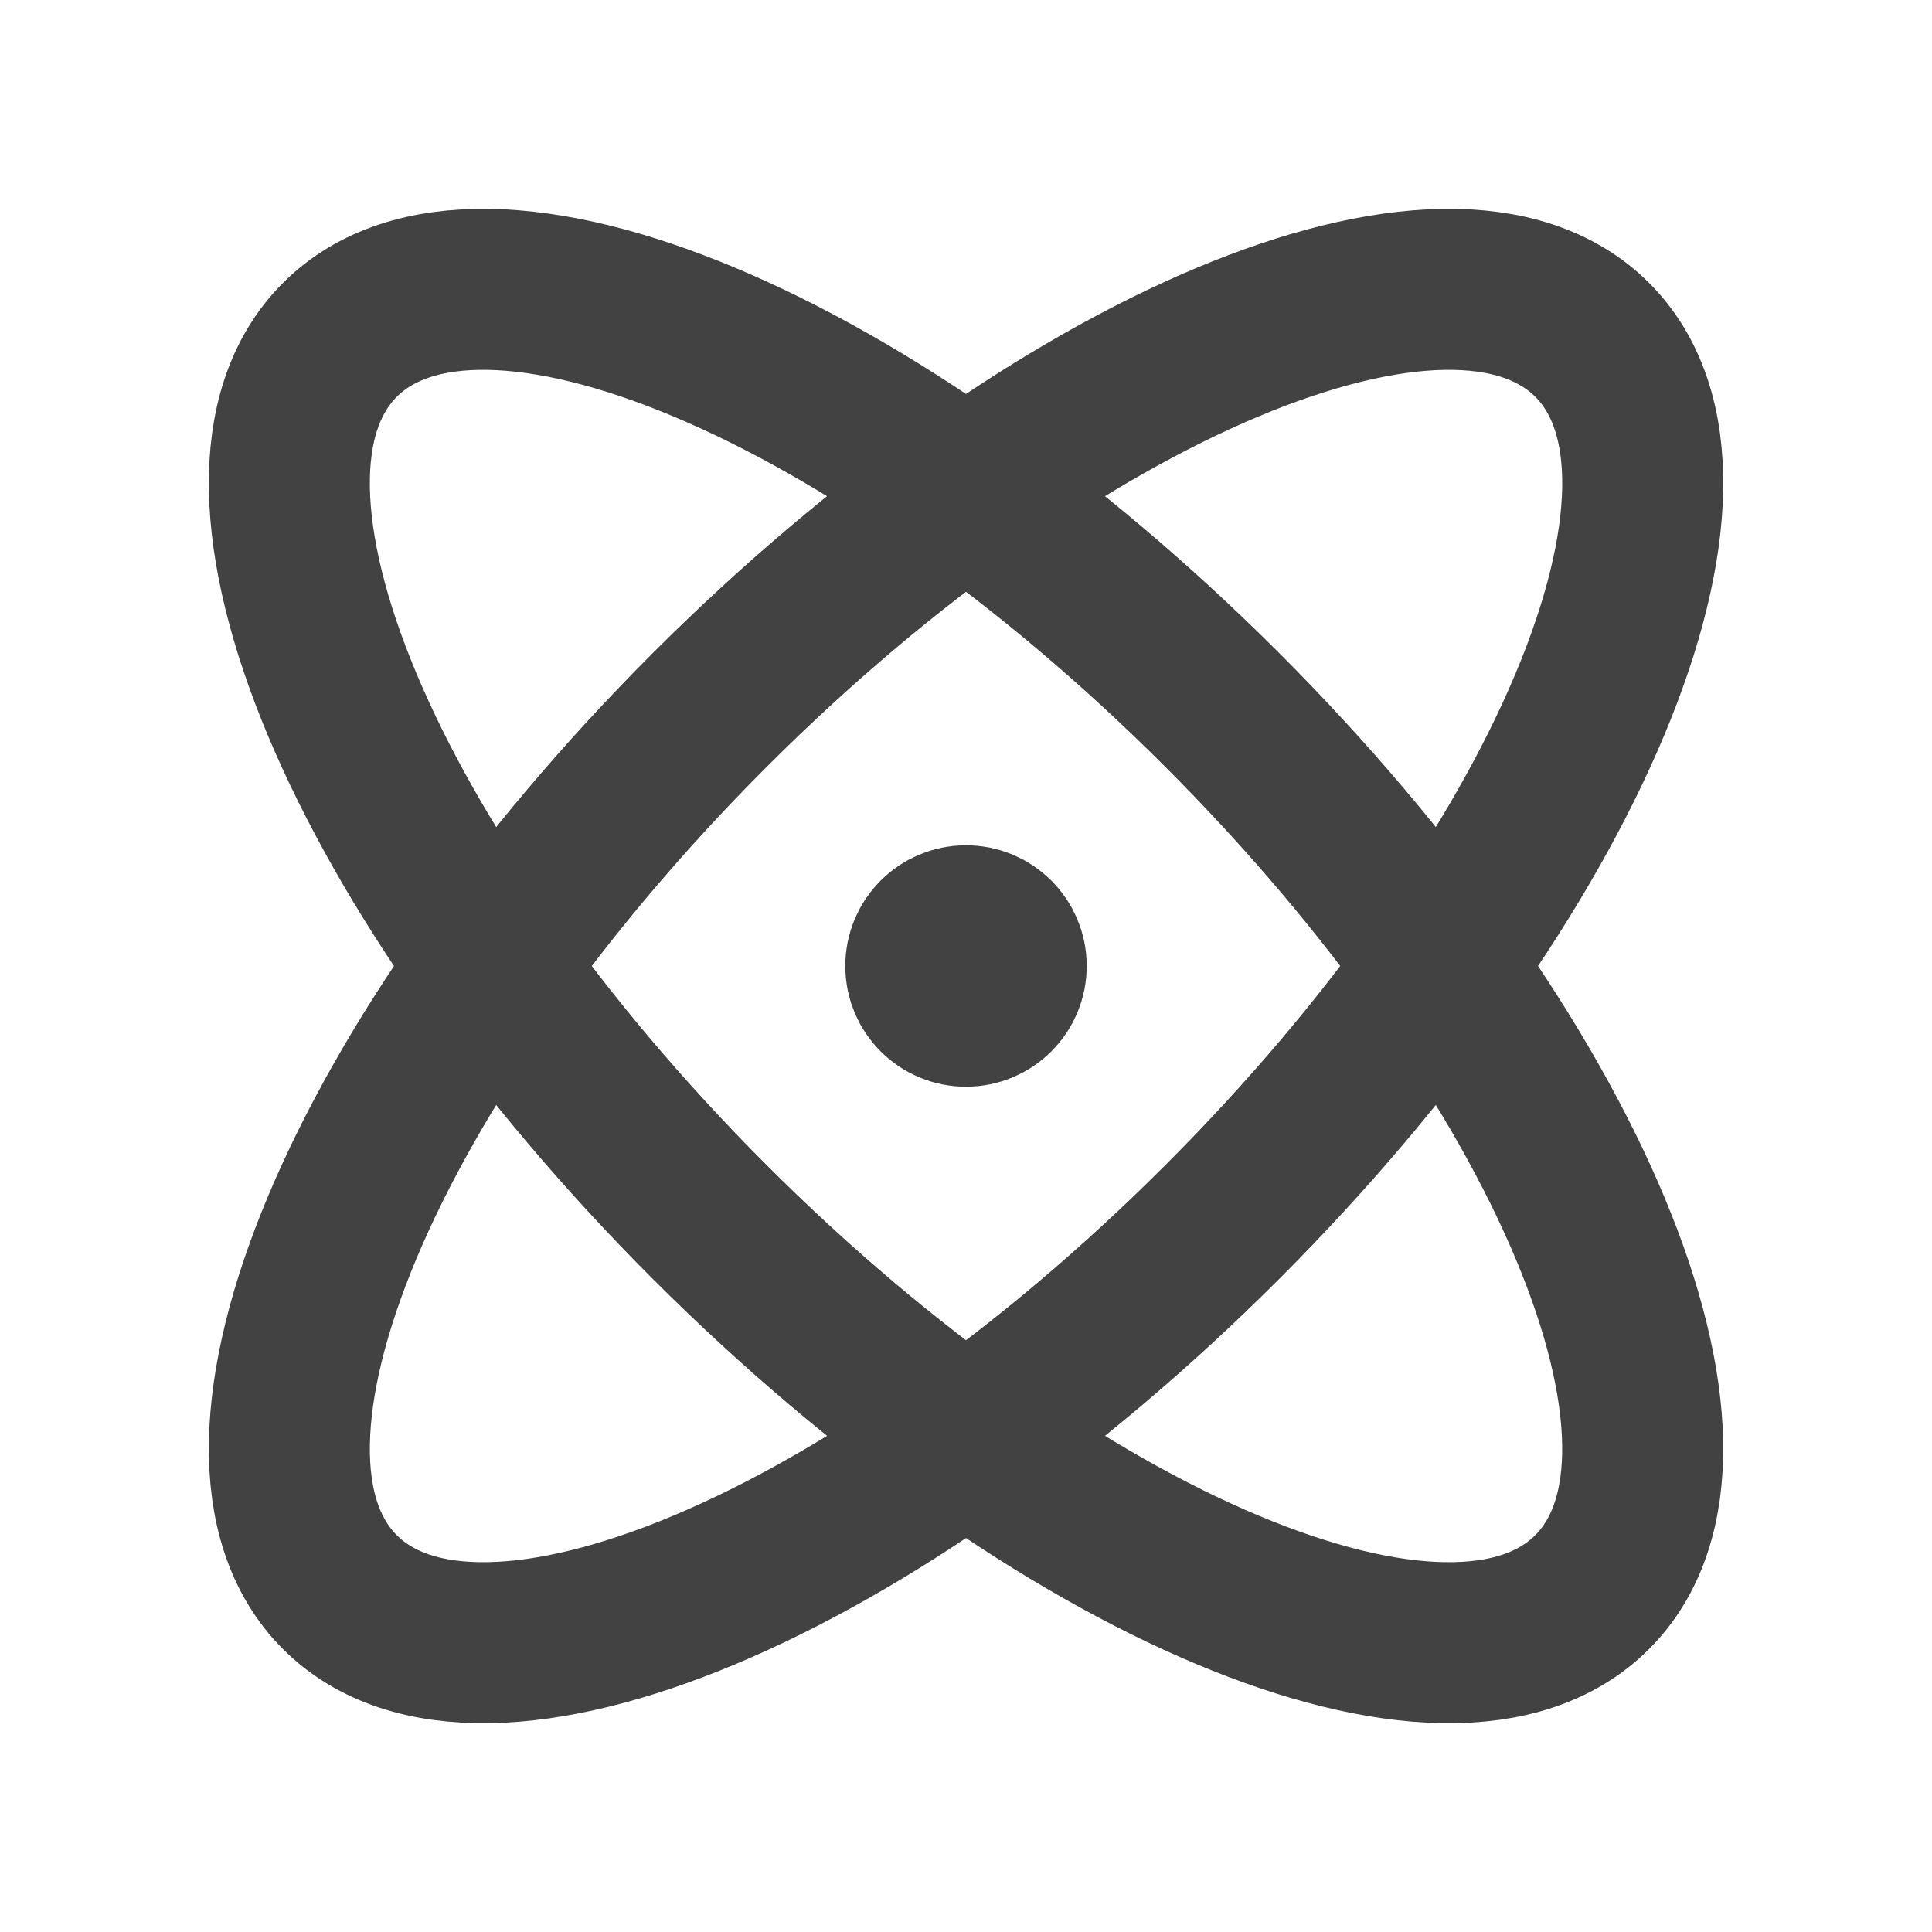 <svg width="800px" height="800px" viewBox="0 0 24 24" fill="none" xmlns="http://www.w3.org/2000/svg">
  <path d="M12 12H12.01M12.5 12C12.5 12.276 12.276 12.5 12 12.5C11.724 12.5 11.5 12.276 11.5 12C11.5 11.724 11.724 11.5 12 11.5C12.276 11.5 12.5 11.724 12.5 12ZM15.182 8.818C19.478 13.114 21.536 18.021 19.778 19.778C18.021 21.536 13.114 19.478 8.818 15.182C4.522 10.886 2.465 5.979 4.222 4.222C5.979 2.465 10.886 4.522 15.182 8.818ZM8.818 8.818C4.523 13.114 2.465 18.021 4.222 19.778C5.98 21.536 10.887 19.478 15.182 15.182C19.478 10.886 21.536 5.979 19.779 4.222C18.021 2.465 13.114 4.522 8.818 8.818Z" stroke="#424242" stroke-width="2" stroke-linecap="round" stroke-linejoin="round"/>
</svg>
